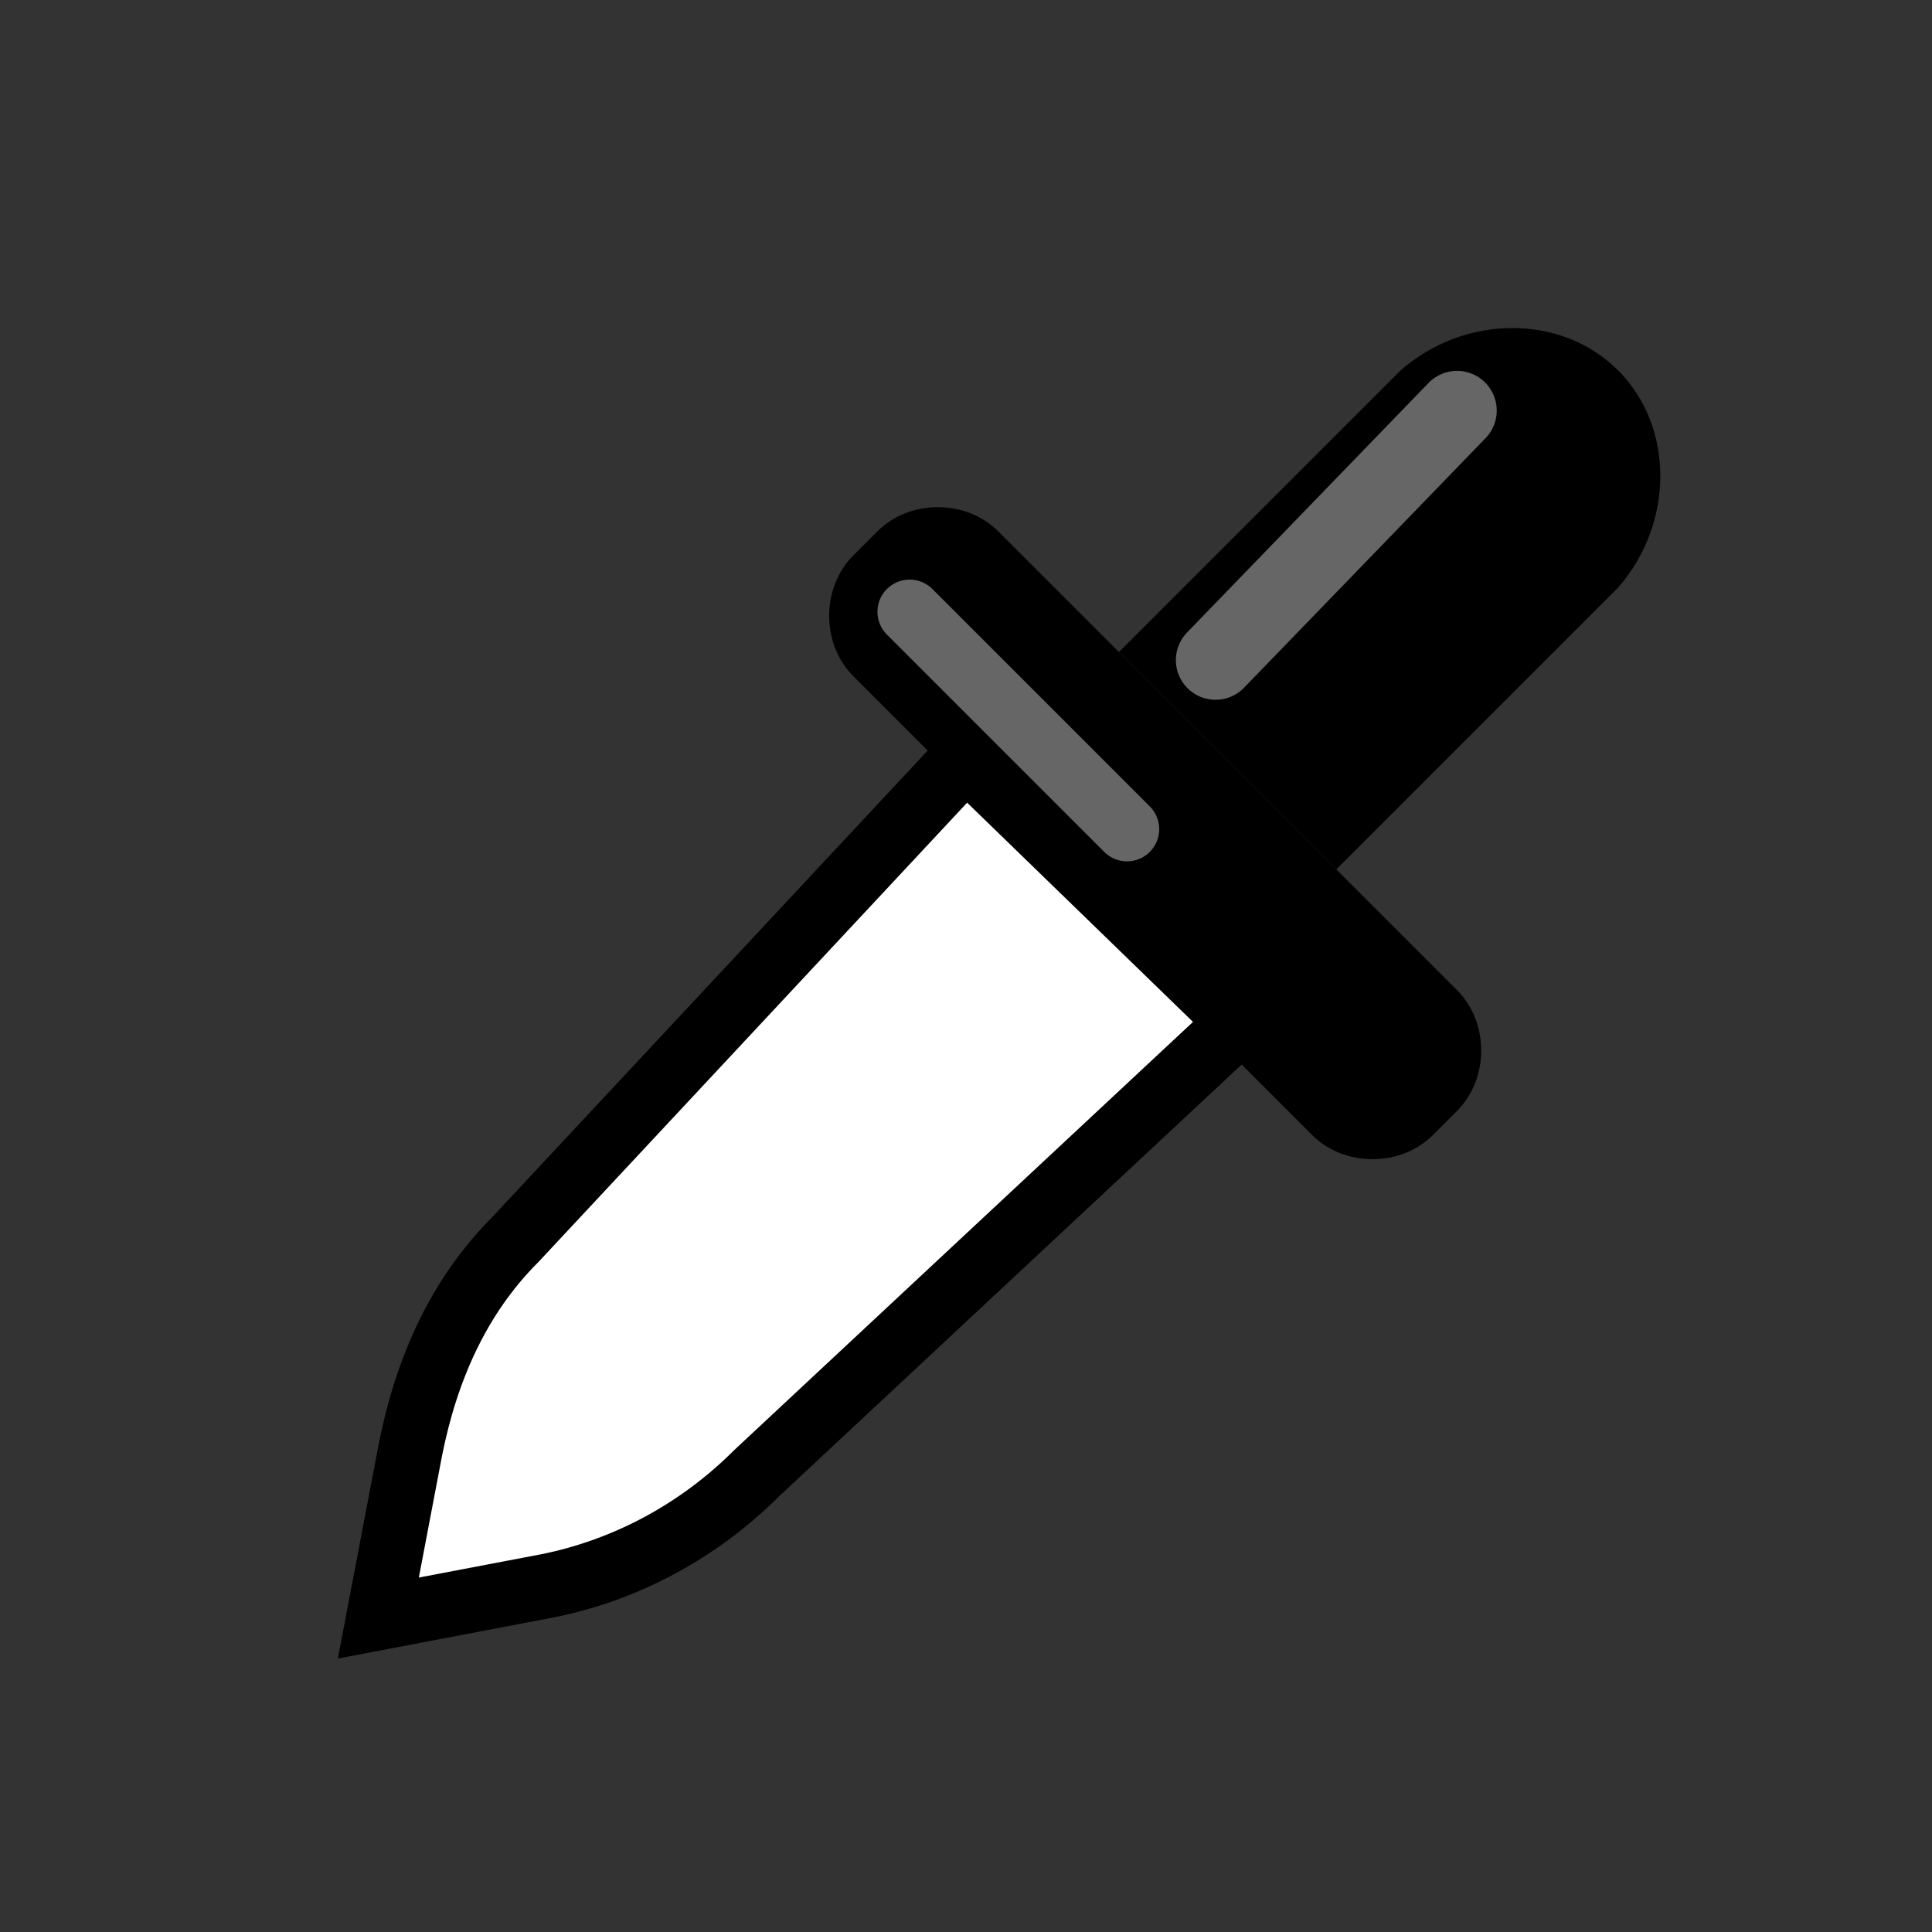 <?xml version="1.0" encoding="utf-8"?>
<!-- Generator: Adobe Illustrator 24.0.2, SVG Export Plug-In . SVG Version: 6.00 Build 0)  -->
<svg version="1.1" id="Layer_1" xmlns="http://www.w3.org/2000/svg" xmlns:xlink="http://www.w3.org/1999/xlink" x="0px" y="0px"
	 viewBox="0 0 24 24" style="enable-background:new 0 0 24 24;" xml:space="preserve">
<rect x="0" y="0" width="24" height="24" fill="#333333" stroke="none"/>
<style type="text/css">
	.st0{clip-path:url(#SVGID_2_);}
	.st1{clip-path:url(#SVGID_4_);}
	.st2{fill:#FFFFFF;}
	.st3{fill:none;stroke:#000000;stroke-width:0.8;stroke-linecap:round;stroke-miterlimit:10;}
	.st4{fill:none;stroke:#666666;stroke-width:0.986;stroke-linecap:round;stroke-miterlimit:10;}
	.st5{fill:none;stroke:#666666;stroke-width:0.8;stroke-linecap:round;stroke-miterlimit:10;}
</style>
<title>_</title>
<g>
	<g>
		<defs>
			<rect id="SVGID_1_" x="1" width="24" height="24"/>
		</defs>
		<clipPath id="SVGID_2_">
			<use xlink:href="#SVGID_1_"  style="overflow:visible;"/>
		</clipPath>
		<g class="st0">
			<g>
				<g>
					<defs>
						<rect id="SVGID_3_" x="1" width="24" height="24"/>
					</defs>
					<clipPath id="SVGID_4_">
						<use xlink:href="#SVGID_3_"  style="overflow:visible;"/>
					</clipPath>
					<g class="st1">
						<path class="st2" d="M12,9.4l-5.6,6C5.7,16.1,5.3,17,5.1,18l-0.4,2.1l2.1-0.4c1-0.2,1.9-0.7,2.6-1.4l6-5.6L12,9.4z"/>
						<path class="st3" d="M12,9.4l-5.6,6C5.7,16.1,5.3,17,5.1,18l-0.4,2.1l2.1-0.4c1-0.2,1.9-0.7,2.6-1.4l6-5.6L12,9.4z"/>
						<path d="M16.3,14.1l-5.7-5.7c-0.4-0.4-0.4-1.1,0-1.5l0.3-0.3c0.4-0.4,1.1-0.4,1.5,0l0,0l5.7,5.7c0.4,0.4,0.4,1.1,0,1.5
							l-0.3,0.3C17.4,14.5,16.7,14.5,16.3,14.1L16.3,14.1"/>
						<path d="M20.1,7.3l-3.5,3.5l-2.7-2.7l3.5-3.5c0.8-0.7,2-0.7,2.7,0C20.8,5.3,20.8,6.5,20.1,7.3"/>
						<line class="st4" x1="15.1" y1="8.2" x2="18.1" y2="5.1"/>
						<line class="st5" x1="11.3" y1="7.6" x2="14" y2="10.3"/>
					</g>
				</g>
			</g>
		</g>
	</g>
</g>
</svg>
